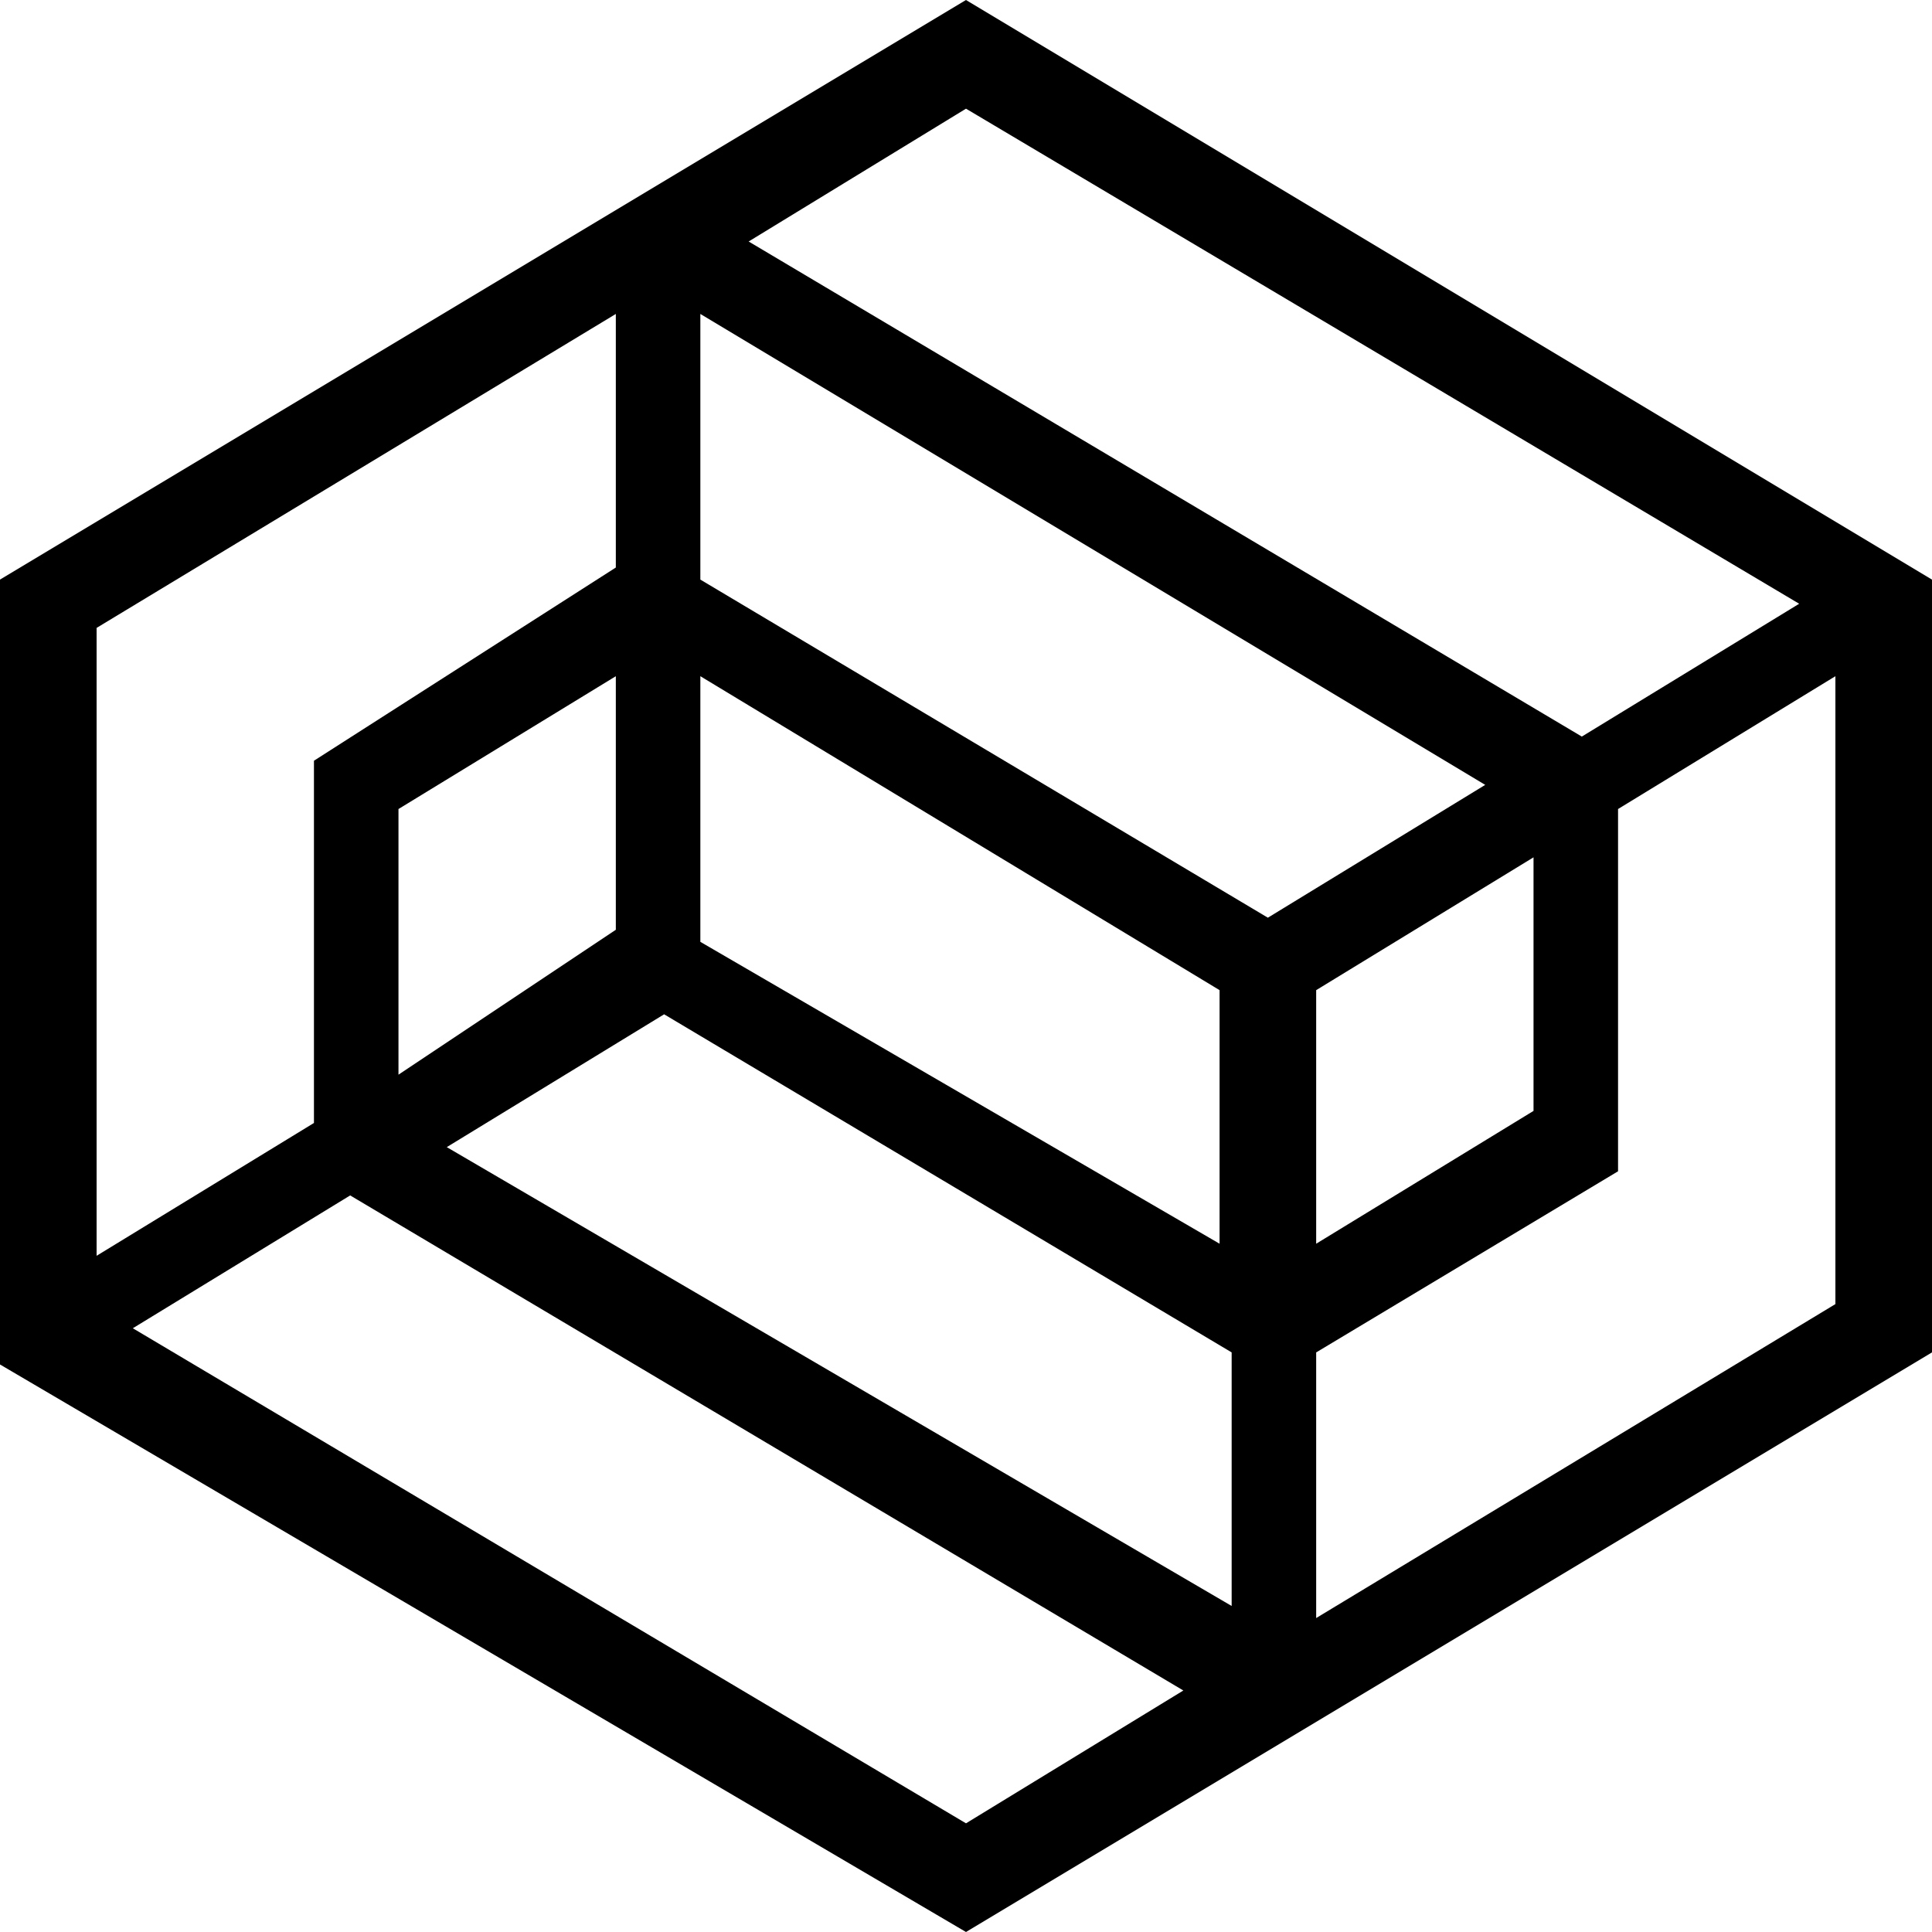 <?xml version="1.0" encoding="utf-8"?>
<!-- Generator: Adobe Illustrator 24.1.3, SVG Export Plug-In . SVG Version: 6.00 Build 0)  -->
<svg version="1.1" id="Layer_1" xmlns="http://www.w3.org/2000/svg" xmlns:xlink="http://www.w3.org/1999/xlink" x="0px" y="0px"
	 viewBox="0 0 16 16" style="enable-background:new 0 0 16 16;" xml:space="preserve">
<path d="M1.1,11l1.8-1.1L9.8,14L8,15.1L1.1,11z M3.7,9.5l1.8-1.1l4.7,2.8v2.1L3.7,9.5z M10.9,8.2l1.8-1.1v2.1l-1.8,1.1V8.2z
	 M5.8,7.8V5.6l4.3,2.6v2.1L5.8,7.8z M10.9,11.2l2.5-1.5v-3l1.8-1.1v5.2l-4.3,2.6V11.2z M3.3,6.7l1.8-1.1v2.1L3.3,8.9V6.7z M0.8,5.2
	l4.3-2.6v2.1L2.6,6.3v3l-1.8,1.1V5.2z M5.8,4.8V2.6l6.5,3.9l-1.8,1.1L5.8,4.8z M6.2,2L8,0.9l6.9,4.1l-1.8,1.1L6.2,2z M8,0L0,4.8v6.5
	L8,16l8-4.8V4.8L8,0z"/>
</svg>
